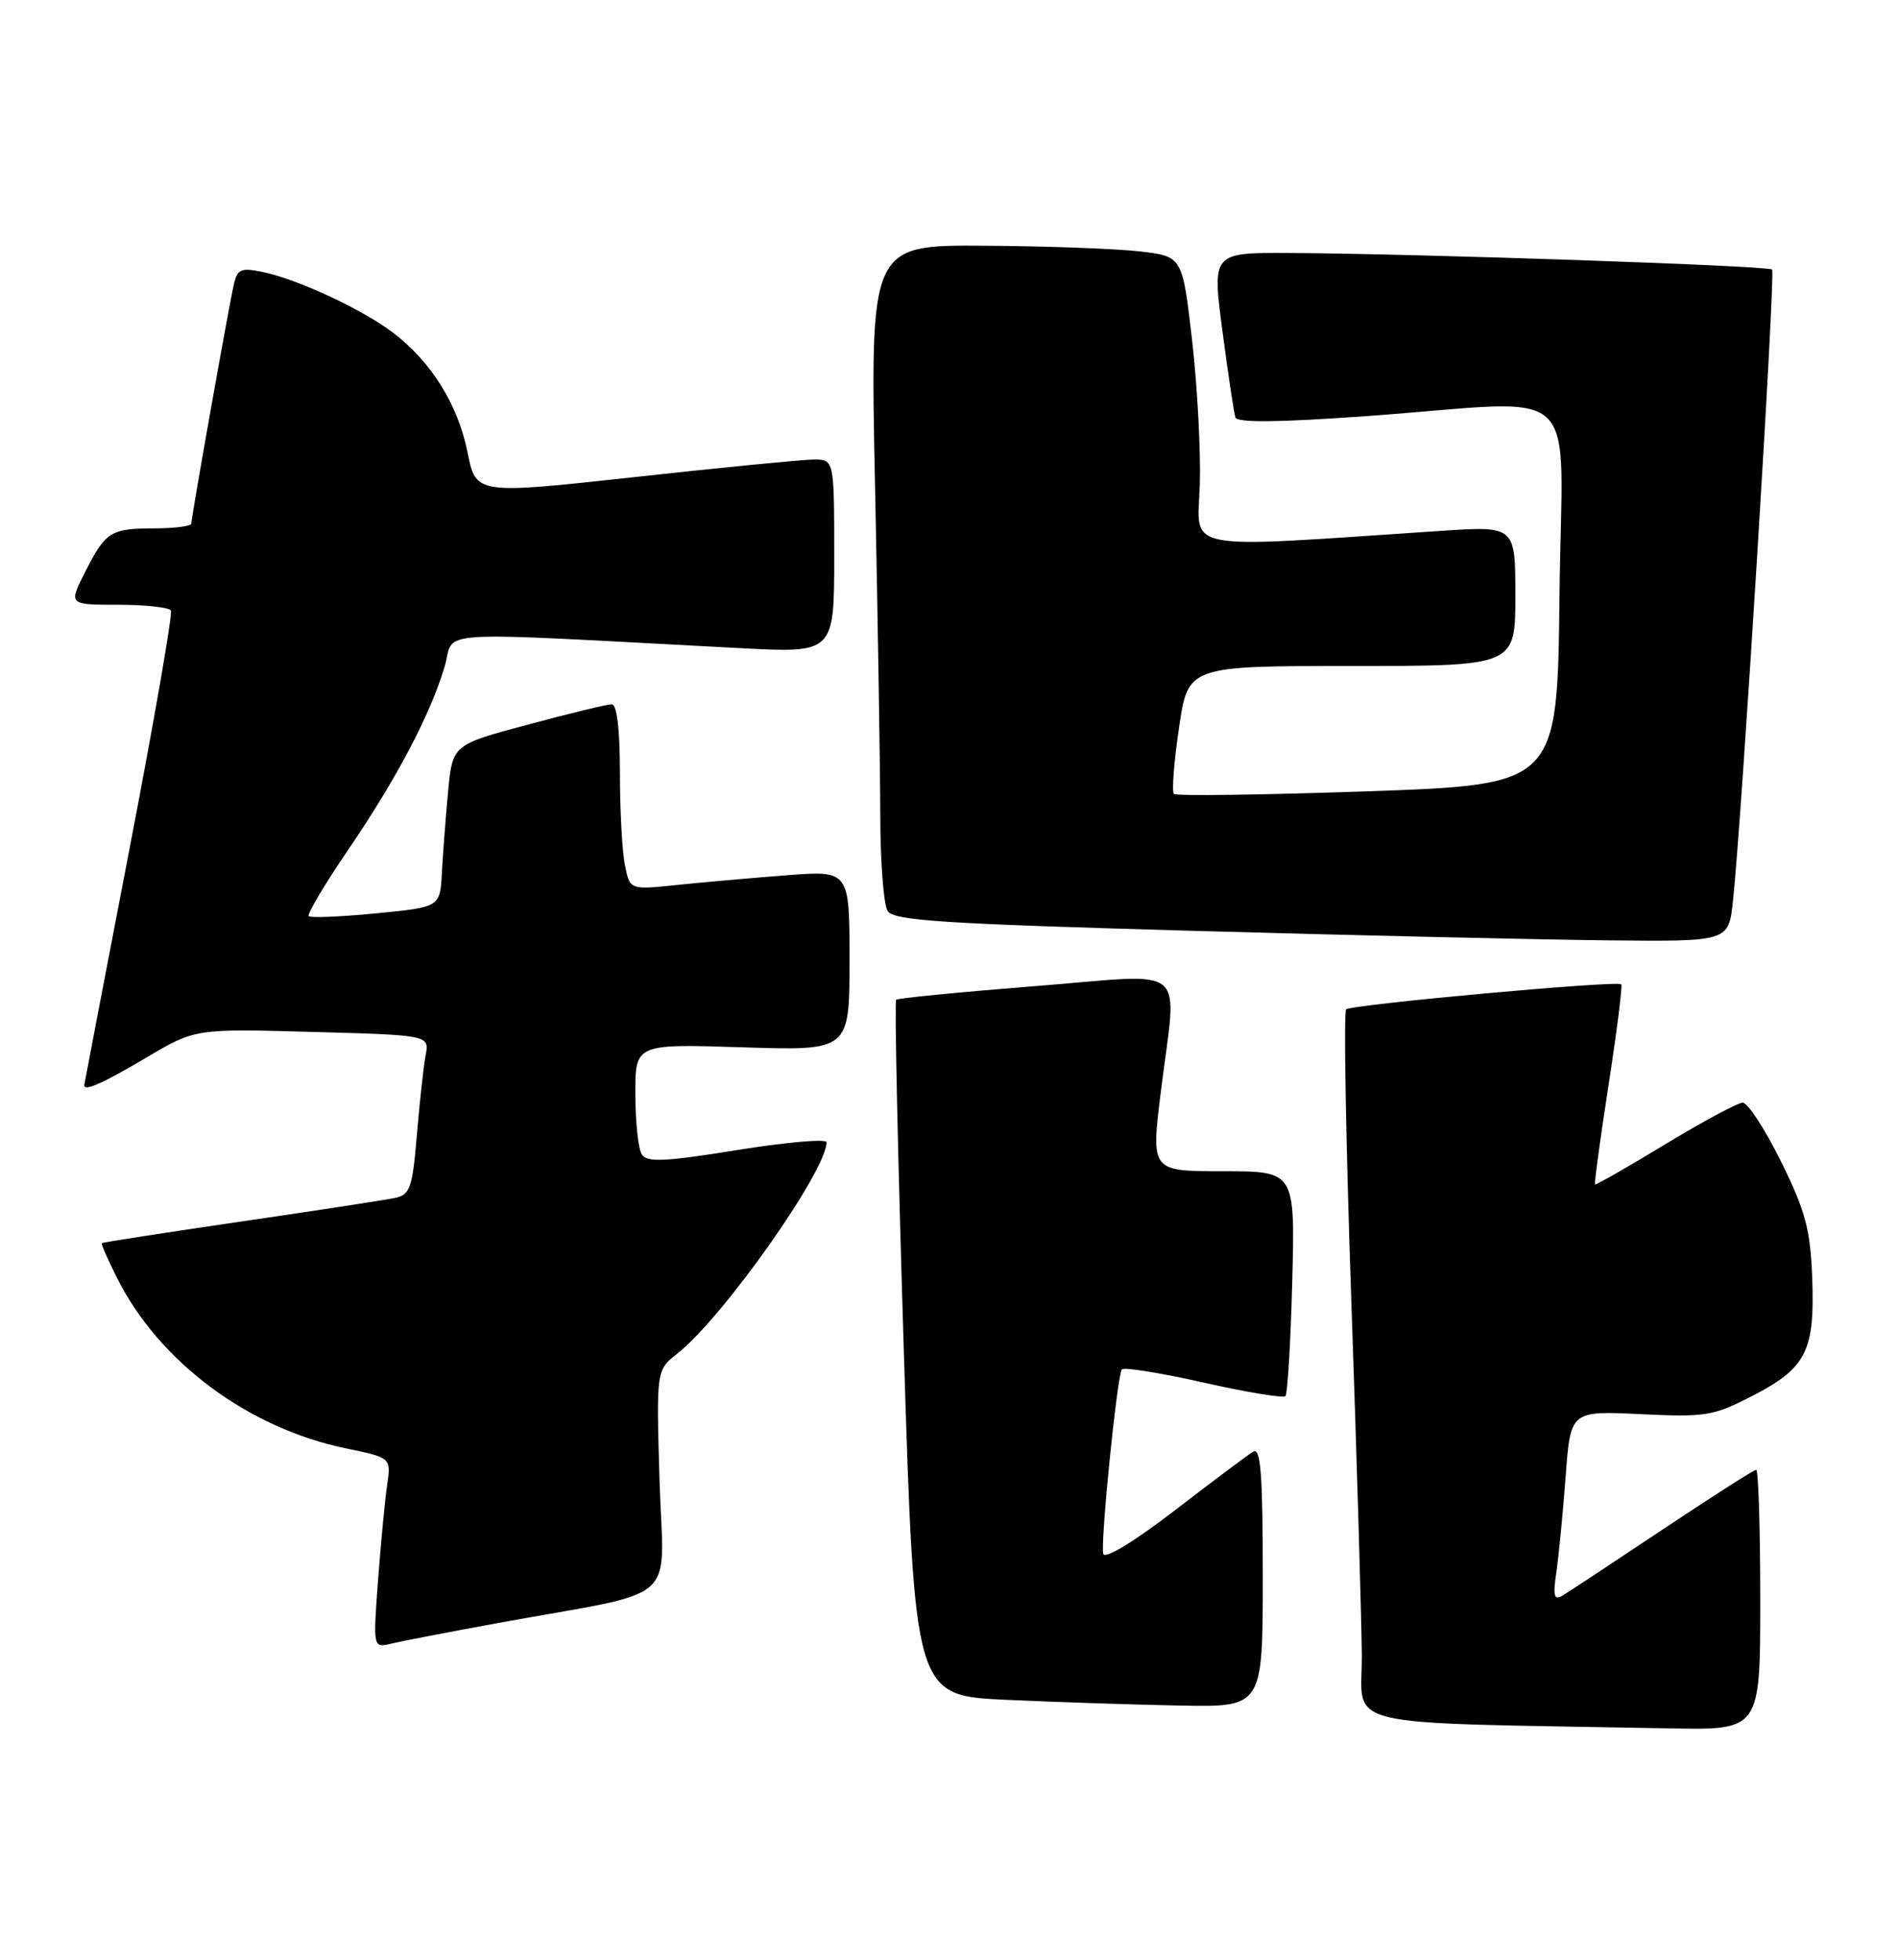 <?xml version="1.0" encoding="UTF-8" standalone="no"?>
<!DOCTYPE svg PUBLIC "-//W3C//DTD SVG 1.1//EN" "http://www.w3.org/Graphics/SVG/1.1/DTD/svg11.dtd" >
<svg xmlns="http://www.w3.org/2000/svg" xmlns:xlink="http://www.w3.org/1999/xlink" version="1.1" viewBox="0 0 248 256">
 <g >
 <path fill="currentColor"
d=" M 230.00 209.00 C 230.00 199.65 229.76 192.00 229.47 192.00 C 229.18 192.00 223.67 195.52 217.22 199.82 C 210.77 204.12 204.89 208.00 204.14 208.45 C 203.05 209.09 202.90 208.47 203.36 205.38 C 203.67 203.24 204.22 197.63 204.57 192.89 C 205.21 184.29 205.21 184.29 214.36 184.73 C 222.88 185.14 223.87 184.98 229.00 182.33 C 236.01 178.72 237.15 176.47 236.79 166.95 C 236.54 160.55 235.92 158.22 232.70 151.70 C 230.60 147.46 228.35 144.02 227.70 144.04 C 227.04 144.06 222.47 146.52 217.55 149.50 C 212.63 152.49 208.51 154.83 208.41 154.72 C 208.30 154.60 209.10 148.73 210.19 141.67 C 211.28 134.61 212.02 128.72 211.84 128.58 C 211.16 128.07 176.48 131.23 175.89 131.86 C 175.55 132.21 175.86 149.38 176.57 170.00 C 177.29 190.62 177.90 211.43 177.94 216.22 C 178.01 225.92 173.91 224.95 218.25 225.78 C 230.00 226.00 230.00 226.00 230.00 209.00 Z  M 165.00 205.94 C 165.00 192.56 164.73 189.04 163.75 189.63 C 163.06 190.04 158.46 193.49 153.53 197.28 C 148.25 201.35 144.40 203.69 144.16 202.99 C 143.75 201.75 145.93 179.96 146.58 178.89 C 146.78 178.56 151.55 179.32 157.19 180.59 C 162.82 181.86 167.67 182.66 167.96 182.38 C 168.24 182.09 168.64 175.36 168.85 167.43 C 169.22 153.00 169.22 153.00 159.81 153.00 C 150.40 153.00 150.40 153.00 151.66 142.75 C 153.79 125.49 155.81 127.21 135.25 128.82 C 125.49 129.59 117.32 130.39 117.09 130.60 C 116.87 130.81 117.32 151.35 118.09 176.24 C 119.50 221.50 119.50 221.50 131.50 222.05 C 138.10 222.35 148.34 222.69 154.25 222.80 C 165.00 223.00 165.00 223.00 165.00 205.94 Z  M 65.00 212.03 C 89.35 207.59 86.68 209.93 86.18 193.46 C 85.75 178.99 85.75 178.99 88.50 176.82 C 94.45 172.14 108.00 152.96 108.00 149.21 C 108.00 148.74 102.75 149.20 96.34 150.23 C 86.85 151.76 84.53 151.87 83.86 150.80 C 83.40 150.09 83.02 146.54 83.02 142.93 C 83.00 136.36 83.00 136.36 97.00 136.81 C 111.00 137.26 111.00 137.26 111.00 125.48 C 111.00 113.70 111.00 113.70 102.75 114.34 C 98.21 114.69 91.76 115.26 88.40 115.61 C 82.30 116.25 82.30 116.25 81.65 113.00 C 81.29 111.21 81.00 105.76 81.00 100.87 C 81.00 95.26 80.61 92.00 79.93 92.00 C 79.35 92.00 74.43 93.19 69.00 94.65 C 59.13 97.29 59.13 97.29 58.55 103.40 C 58.24 106.75 57.87 111.53 57.74 114.00 C 57.50 118.50 57.50 118.50 49.15 119.31 C 44.55 119.76 40.59 119.92 40.34 119.68 C 40.10 119.43 42.40 115.55 45.47 111.05 C 51.85 101.67 56.19 93.43 58.09 87.11 C 59.56 82.20 55.02 82.48 96.75 84.67 C 109.00 85.31 109.00 85.31 109.00 72.65 C 109.00 60.00 109.00 60.00 106.25 60.03 C 104.74 60.05 94.21 61.08 82.85 62.33 C 62.19 64.59 62.19 64.59 61.09 59.09 C 59.84 52.86 56.37 47.28 51.37 43.47 C 47.39 40.43 38.86 36.46 34.29 35.52 C 31.48 34.94 31.01 35.15 30.55 37.18 C 29.88 40.10 25.00 67.59 25.00 68.40 C 25.00 68.73 22.86 69.01 20.25 69.02 C 14.43 69.03 13.82 69.42 11.11 74.75 C 8.96 79.00 8.96 79.00 15.42 79.00 C 18.97 79.00 22.08 79.34 22.33 79.75 C 22.58 80.16 20.13 94.22 16.90 111.00 C 13.67 127.78 11.02 141.61 11.01 141.75 C 10.97 142.61 13.42 141.53 19.06 138.19 C 25.50 134.37 25.50 134.37 40.81 134.80 C 56.11 135.22 56.11 135.22 55.61 137.86 C 55.34 139.31 54.83 143.99 54.47 148.25 C 53.90 155.13 53.58 156.06 51.66 156.48 C 50.47 156.73 41.40 158.13 31.50 159.57 C 21.60 161.02 13.41 162.29 13.30 162.39 C 13.19 162.49 14.09 164.54 15.30 166.95 C 20.80 177.91 32.42 186.56 45.19 189.20 C 51.10 190.42 51.10 190.42 50.59 193.96 C 50.30 195.91 49.77 201.50 49.40 206.39 C 48.74 215.28 48.74 215.28 51.12 214.71 C 52.43 214.39 58.67 213.19 65.00 212.03 Z  M 226.43 117.75 C 227.58 107.15 232.01 35.68 231.55 35.21 C 231.04 34.71 185.45 33.14 168.44 33.05 C 158.38 33.00 158.38 33.00 159.73 43.25 C 160.47 48.89 161.23 53.96 161.42 54.53 C 161.66 55.24 167.11 55.18 178.64 54.35 C 207.41 52.28 204.08 49.17 203.77 77.75 C 203.50 102.50 203.50 102.50 178.70 103.37 C 165.06 103.84 153.67 104.00 153.38 103.71 C 153.10 103.43 153.39 99.55 154.05 95.10 C 155.23 87.00 155.23 87.00 176.62 87.00 C 198.00 87.00 198.00 87.00 198.00 77.85 C 198.00 68.70 198.00 68.70 188.25 69.35 C 153.81 71.65 156.47 72.15 156.77 63.39 C 156.91 59.05 156.46 50.55 155.77 44.50 C 154.50 33.50 154.50 33.50 149.00 32.85 C 145.97 32.49 136.79 32.15 128.59 32.10 C 113.68 32.00 113.68 32.00 114.34 63.66 C 114.70 81.08 115.01 100.32 115.02 106.41 C 115.02 112.51 115.46 118.17 115.98 119.00 C 116.77 120.26 123.15 120.67 155.71 121.59 C 177.05 122.19 201.56 122.75 210.18 122.84 C 225.86 123.00 225.86 123.00 226.43 117.75 Z "/>
</g>
</svg>